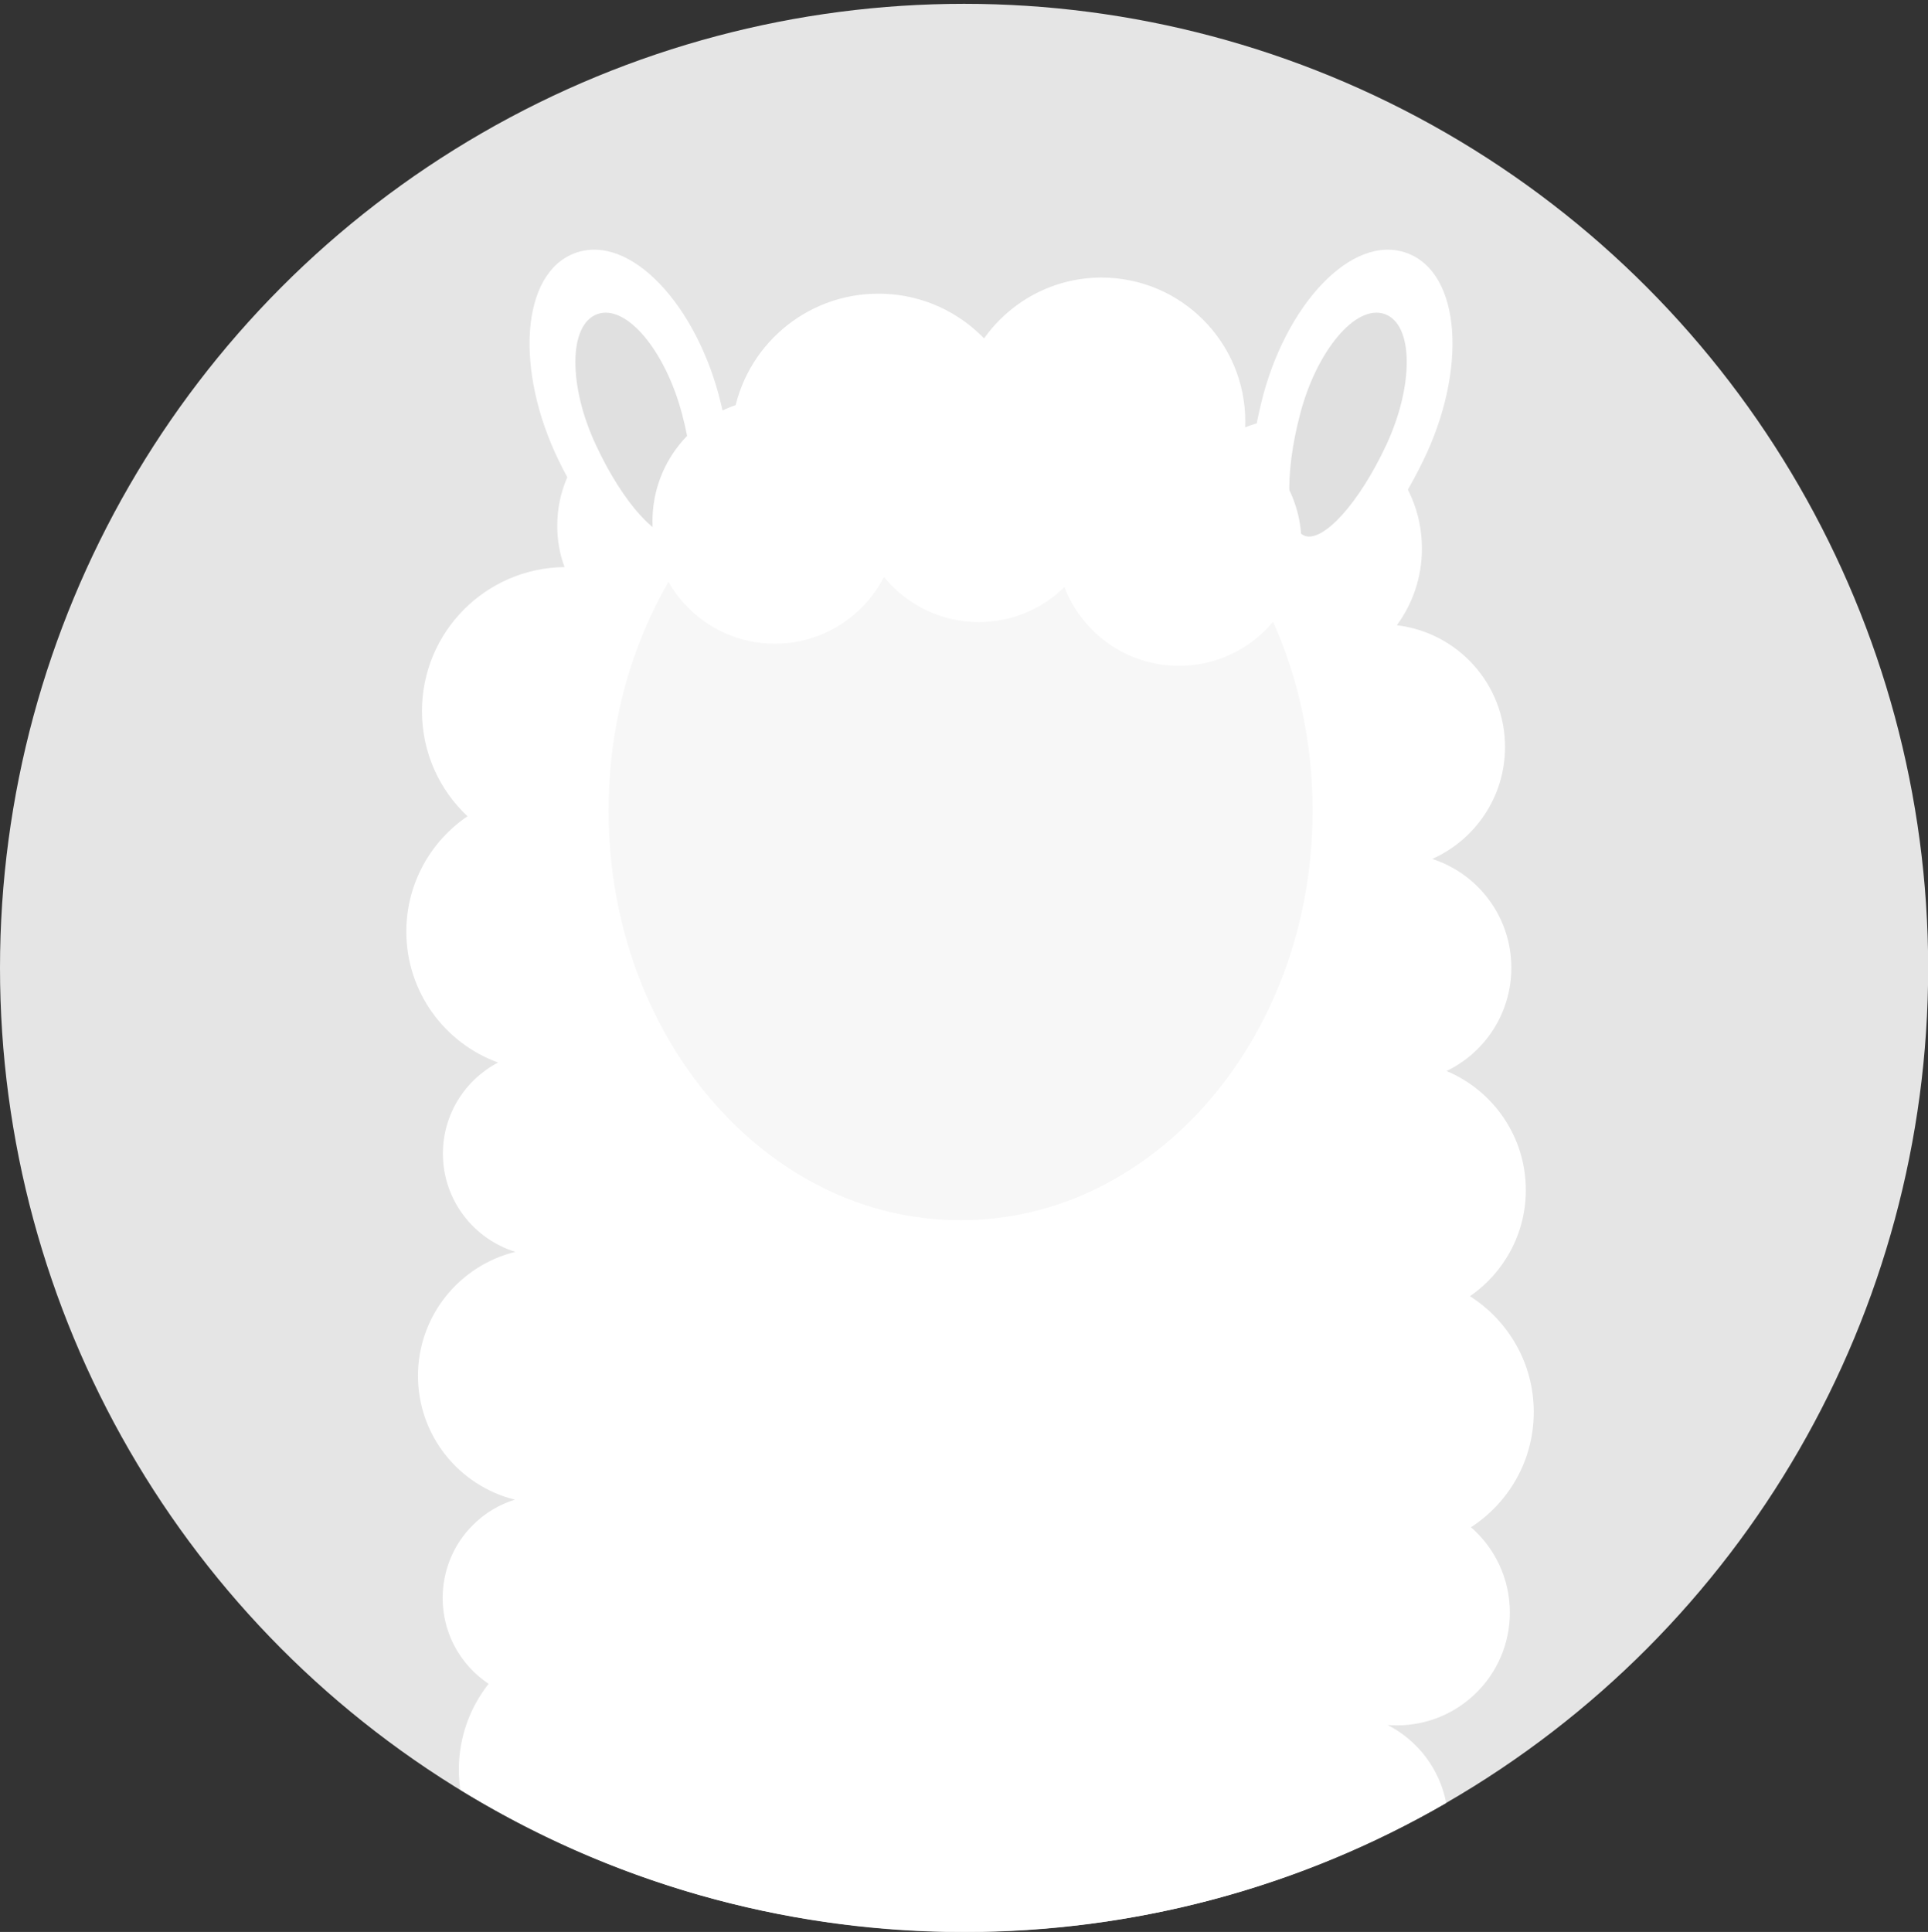 <?xml version="1.0" encoding="utf-8"?>
<!-- Generator: Adobe Illustrator 27.0.0, SVG Export Plug-In . SVG Version: 6.00 Build 0)  -->
<svg version="1.1" id="llama" xmlns="http://www.w3.org/2000/svg" xmlns:xlink="http://www.w3.org/1999/xlink" x="0px" y="0px"
	 viewBox="0 0 1160.1 1162.4" enable-background="new 0 0 1160.1 1162.4" xml:space="preserve">
<rect x="0" y="0" width="1160.1" height="1162.4" fill="#333333" stroke="none"/>
<circle id="logo-bg" fill="#E5E5E5" cx="580.1" cy="582.4" r="580.1"/>
<path id="body" fill="#FFFFFF" d="M870.2,1084.8c-3.9-20.5-17.2-37.7-35.2-46.9c1.8,0.1,3.6,0.2,5.5,0.2c37.6,0,68-30.4,68-67.9
	c0-20.5-9.1-38.9-23.4-51.3c22.7-14.7,37.8-40.2,37.8-69.3c0-29.4-15.4-55.1-38.4-69.7c20.3-14,33.6-37.4,33.6-63.9
	c0-32.2-19.7-59.9-47.7-71.6c23.1-11.1,39-34.8,39-62.1c0-30.7-20-56.6-47.6-65.5c25.8-11.5,43.8-37.3,43.8-67.4
	c0-37.8-28.5-68.9-65.1-73.2c9.5-12.9,15.1-28.9,15.1-46.2c0-43.2-35-78.2-78.1-78.2c-12.4,0-24.1,2.9-34.5,8
	c-4.9-40.6-39.5-72-81.4-72c-24,0-45.6,10.3-60.5,26.7c-16-22.9-42.5-37.8-72.6-37.8c-44,0-80.5,32.1-87.3,74.1
	c-9.8-4.9-20.9-7.7-32.7-7.7c-40.4,0-73.2,32.8-73.2,73.2c0,8.7,1.5,17.1,4.4,24.9c-47.5,0.5-85.8,39.1-85.8,86.7
	c0,24.9,10.5,47.4,27.4,63.2c-22.2,15.1-36.8,40.5-36.8,69.4c0,36.3,23,67.1,55.2,78.8c-19.7,10.3-33.2,31-33.2,54.8
	c0,27.8,18.4,51.3,43.6,59.1c-33.6,8.2-58.6,38.5-58.6,74.6c0,36,24.8,66.2,58.3,74.5c-9.3,2.9-18,8-25.3,15.3
	c-24.2,24.2-24.2,63.5,0,87.7c3,3,6.1,5.5,9.5,7.8c-11.2,14.2-17.9,32.1-17.9,51.6c0,4.2,0.3,8.2,0.9,12.2
	c88.2,54.2,192,85.4,303.1,85.4C685.8,1162.4,784.9,1134.2,870.2,1084.8z"/>
<g id="ears">
	<path id="ear-right-bg" fill="#FFFFFF" d="M856.2,277.5c-26.6,54.4-63.7,89.1-84.5,81.7c-20.7-7.7-27.1-58-12.8-116.8
		c14.2-58.7,54.4-102.1,87.5-90.2C879.6,164.2,882.8,223.3,856.2,277.5z"/>
	<path id="ear-right" fill="#E0E0E0" d="M834.1,267.8c-16.5,35.3-37.9,58.5-49,54.6c-11-4.1-12.7-35.7-2.8-73.3
		c9.8-37.6,33.3-66.4,51-60.1C850.9,195.4,850.5,232.7,834.1,267.8z"/>
	<path id="ear-left-bg" fill="#FFFFFF" d="M336.4,277.5c26.6,54.4,63.7,89.1,84.5,81.7c20.7-7.7,27.1-58,12.8-116.8
		c-14.2-58.7-54.4-102.1-87.5-90.2C313.1,164.2,309.8,223.3,336.4,277.5z"/>
	<path id="ear-left" fill="#E0E0E0" d="M358.6,267.8c16.4,35.3,37.9,58.5,49,54.6c11-4.1,12.7-35.7,2.8-73.3
		c-9.9-37.6-33.3-66.4-51-60.1C341.8,195.4,342.1,232.7,358.6,267.8z"/>
</g>
<path id="face" fill="#F7F7F7" d="M789.8,487.7c0,136.1-94.8,246.5-211.8,246.5S366.2,623.8,366.2,487.7S461,241.2,578,241.2
	S789.8,351.5,789.8,487.7z"/>
<path id="top" fill="#FFFFFF" d="M748.6,264.4c0.4-3.5,0.7-7.1,0.7-10.8c0-47.8-38.8-86.6-86.5-86.6c-38.2,0-70.6,24.8-82.1,59.1
	c-7-8.2-15.8-14.8-25.7-19.3c-10-5-21.2-7.9-33.2-7.9c-29.3,0-54.6,17.1-66.5,41.8c-35.4,5.3-62.7,35.9-62.7,72.9
	c0,40.7,32.9,73.7,73.6,73.7c28.5,0,53.3-16.2,65.5-39.9c0.1,0,0.3,0,0.4,0c13.5,16.4,34,26.9,56.9,26.9c20.1,0,38.3-8.1,51.5-21.1
	c10.6,27.7,37.4,47.4,68.9,47.4c40.7,0,73.7-33,73.7-73.7C783.1,300.5,769.3,277.5,748.6,264.4z"/>
</svg>
